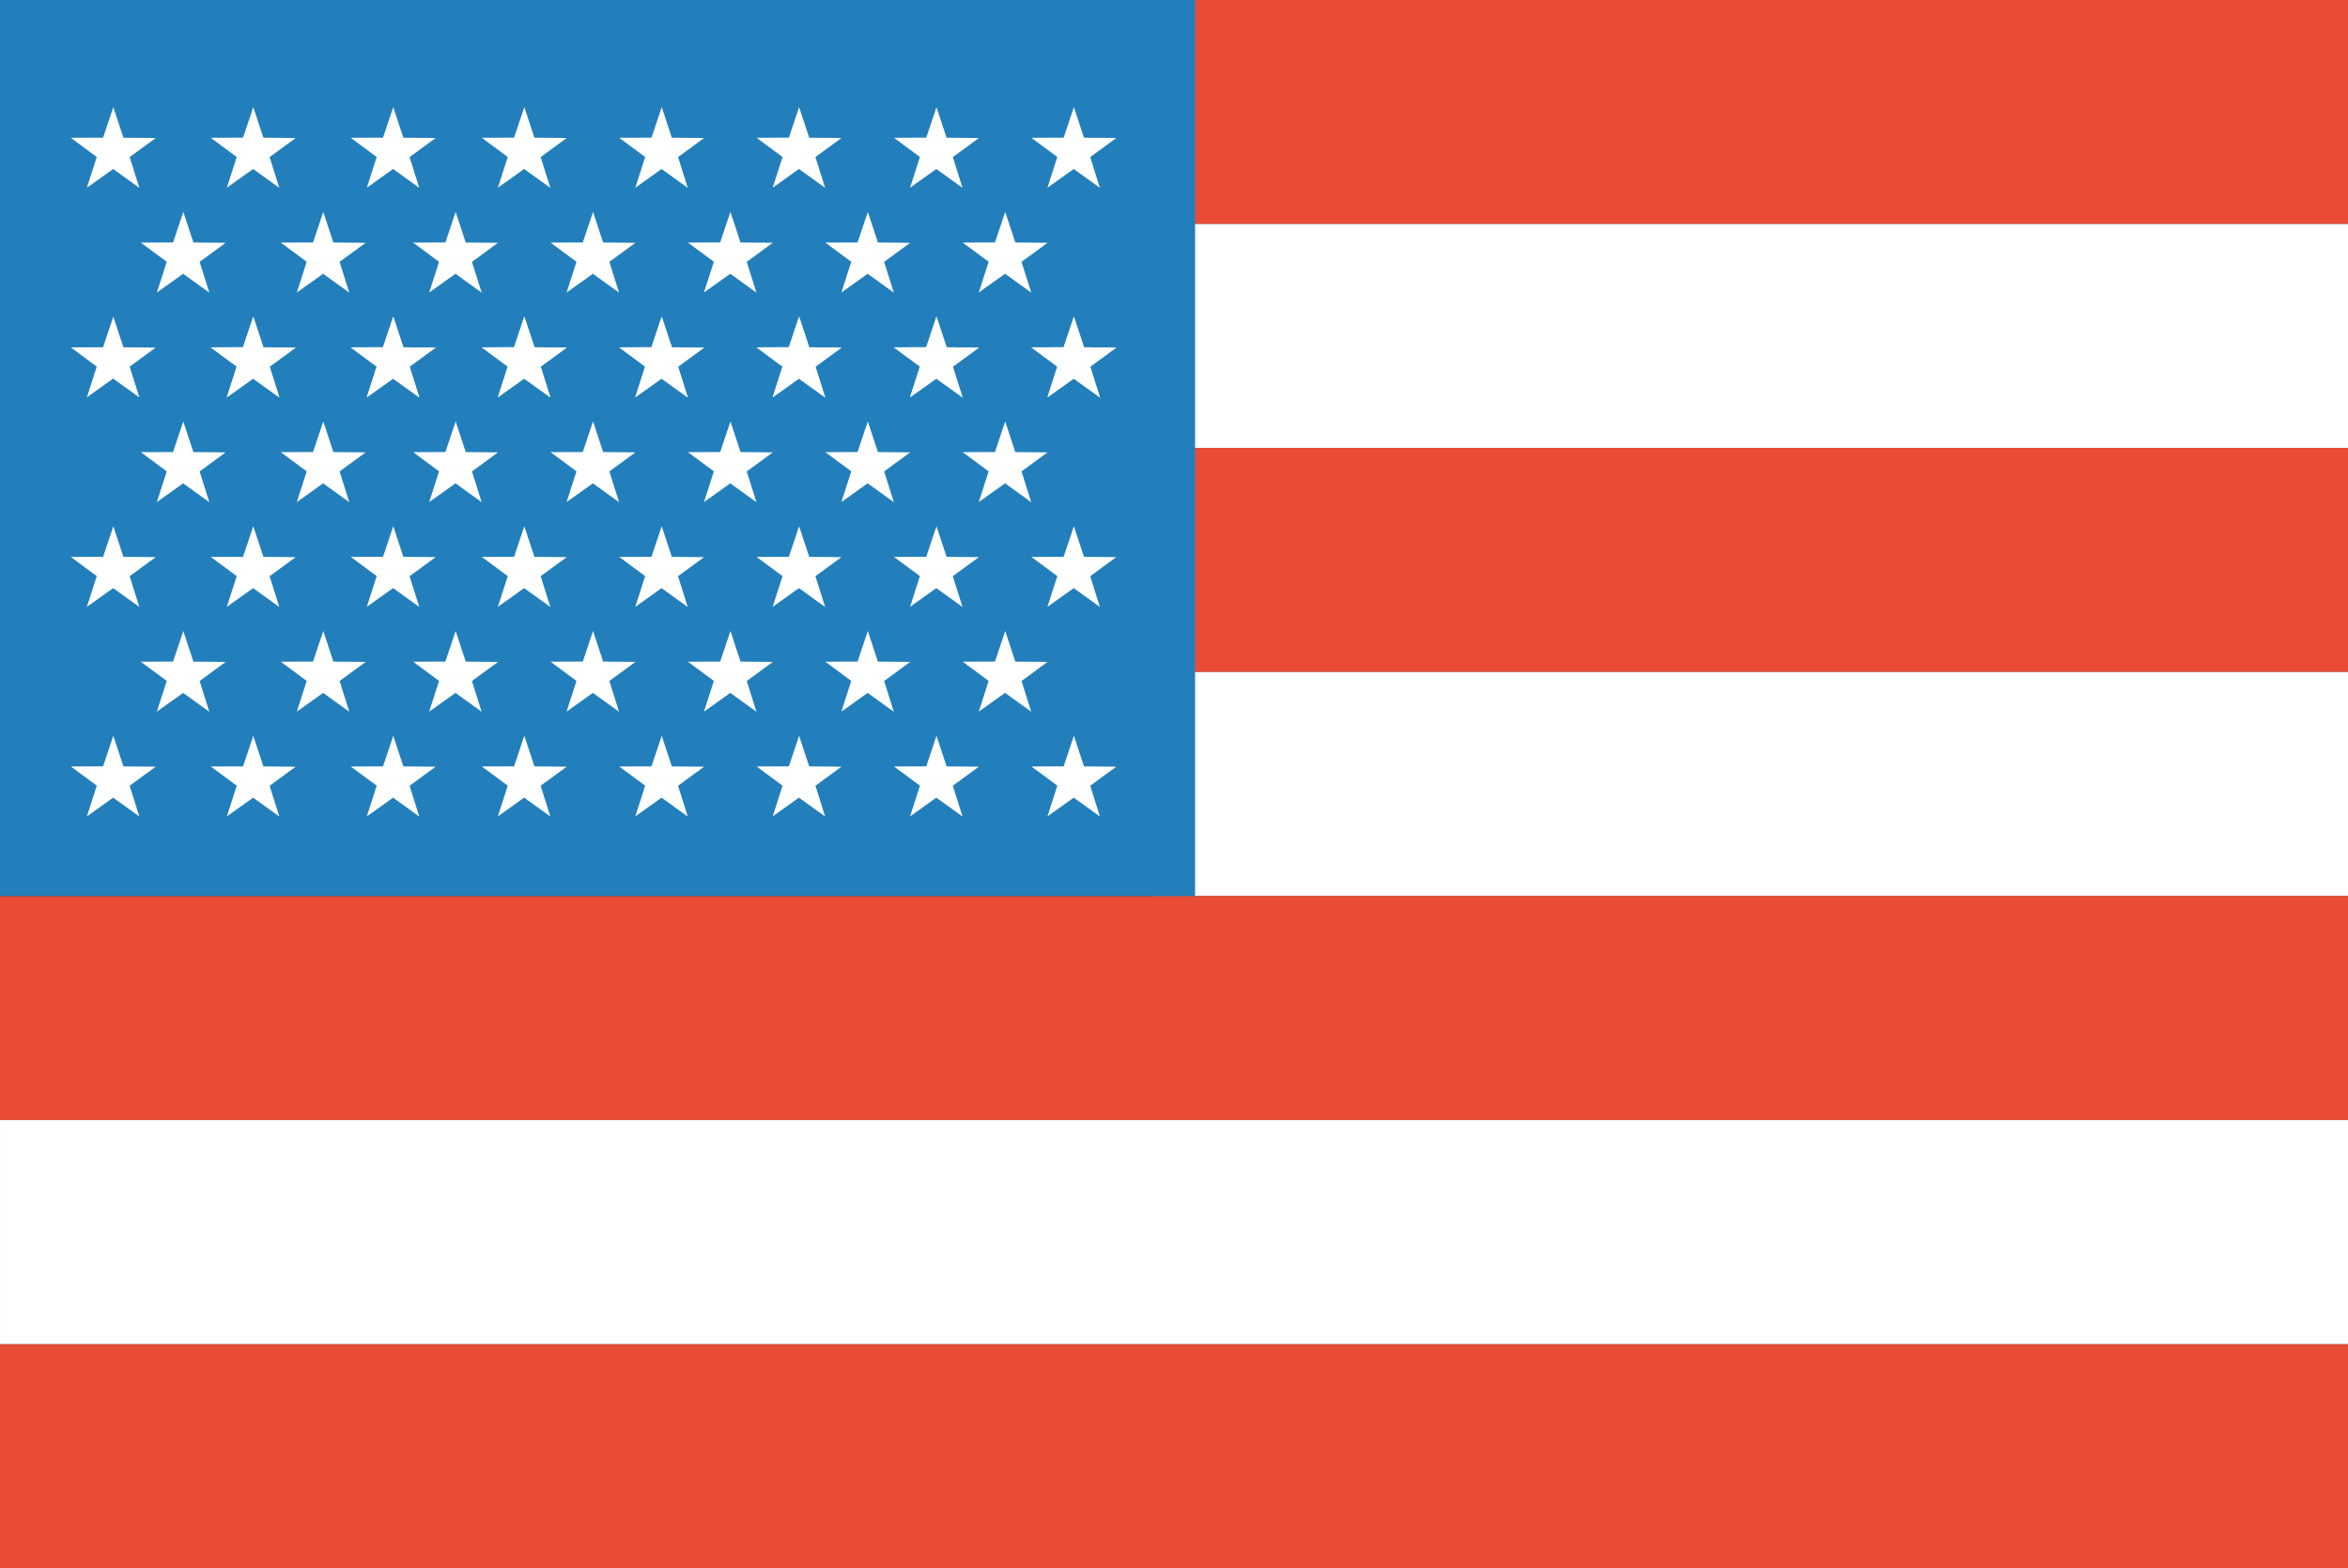 <svg xmlns="http://www.w3.org/2000/svg" width="167" height="111.562" viewBox="0 0 167 111.562">
  <rect x="0" y="0" width="167" height="111.562" fill="#333333" stroke="none"/>
  <g id="Group_163" data-name="Group 163" transform="translate(-336.265 -611.477)">
    <path id="Path_206" data-name="Path 206" d="M340.5,611.477v15.936h85V611.477Z" transform="translate(77.767 0)" fill="#e94b35" fill-rule="evenodd"/>
    <path id="Path_207" data-name="Path 207" d="M340.5,612.27v15.938h85V612.27Z" transform="translate(77.767 15.143)" fill="#fff" fill-rule="evenodd"/>
    <path id="Path_208" data-name="Path 208" d="M336.266,676.814v15.937h167V676.814Zm83.5-63.75V629h83.5V613.063Z" transform="translate(0 30.287)" fill="#e94b35" fill-rule="evenodd"/>
    <path id="Path_209" data-name="Path 209" d="M340.5,613.857v15.937h85V613.857Z" transform="translate(77.767 45.431)" fill="#fff" fill-rule="evenodd"/>
    <path id="Path_210" data-name="Path 210" d="M336.266,614.651v15.938h167V614.651Z" transform="translate(0 60.574)" fill="#e94b35" fill-rule="evenodd"/>
    <path id="Path_211" data-name="Path 211" d="M336.266,615.444v15.938h167V615.444h-167Z" transform="translate(0 75.719)" fill="#fff" fill-rule="evenodd"/>
    <path id="Path_212" data-name="Path 212" d="M336.266,611.477v63.749h85V611.477Z" transform="translate(0 0)" fill="#227fbb" fill-rule="evenodd"/>
    <path id="Path_213" data-name="Path 213" d="M5.378,5.378,3.326,4.349,1.693,5.961l.345-2.269L0,2.637l2.264-.373L2.638,0,3.693,2.037l2.269-.344L4.349,3.326Z" transform="translate(370.953 648.496) rotate(9.142)" fill="#fff"/>
    <path id="Path_214" data-name="Path 214" d="M5.378,5.378,3.326,4.349,1.693,5.961l.345-2.269L0,2.637l2.264-.373L2.638,0,3.693,2.037l2.269-.344L4.349,3.326Z" transform="translate(380.725 648.497) rotate(9.142)" fill="#fff"/>
    <path id="Path_215" data-name="Path 215" d="M5.378,5.378,3.326,4.349,1.693,5.961l.345-2.269L0,2.637l2.264-.373L2.638,0,3.693,2.037l2.269-.344L4.349,3.326Z" transform="translate(361.631 648.495) rotate(9.142)" fill="#fff"/>
    <path id="Path_216" data-name="Path 216" d="M5.378,5.378,3.326,4.349,1.693,5.961l.345-2.269L0,2.637l2.264-.373L2.638,0,3.693,2.037l2.269-.344L4.349,3.326Z" transform="translate(351.675 648.497) rotate(9.142)" fill="#fff"/>
    <path id="Path_217" data-name="Path 217" d="M5.378,5.378,3.326,4.349,1.693,5.961l.345-2.269L0,2.637l2.264-.373L2.638,0,3.693,2.037l2.269-.344L4.349,3.326Z" transform="translate(341.721 648.496) rotate(9.142)" fill="#fff"/>
    <path id="Path_218" data-name="Path 218" d="M5.378,5.378,3.326,4.349,1.693,5.961l.345-2.269L0,2.637l2.264-.373L2.638,0,3.693,2.037l2.269-.344L4.349,3.326Z" transform="translate(410.04 648.496) rotate(9.142)" fill="#fff"/>
    <path id="Path_219" data-name="Path 219" d="M5.378,5.378,3.326,4.349,1.693,5.961l.345-2.269L0,2.637l2.264-.373L2.638,0,3.693,2.037l2.269-.344L4.349,3.326Z" transform="translate(400.268 648.496) rotate(9.142)" fill="#fff"/>
    <path id="Path_220" data-name="Path 220" d="M5.378,5.378,3.326,4.349,1.693,5.961l.345-2.269L0,2.637l2.264-.373L2.638,0,3.693,2.037l2.269-.344L4.349,3.326Z" transform="translate(390.497 648.496) rotate(9.142)" fill="#fff"/>
    <path id="Path_221" data-name="Path 221" d="M5.378,5.378,3.326,4.349,1.693,5.961l.345-2.269L0,2.637l2.264-.373L2.638,0,3.693,2.037l2.269-.344L4.349,3.326Z" transform="translate(366.068 641.042) rotate(9.142)" fill="#fff"/>
    <path id="Path_222" data-name="Path 222" d="M5.378,5.378,3.326,4.349,1.693,5.961l.345-2.269L0,2.637l2.264-.373L2.638,0,3.693,2.037l2.269-.344L4.349,3.326Z" transform="translate(375.84 641.041) rotate(9.142)" fill="#fff"/>
    <path id="Path_223" data-name="Path 223" d="M5.378,5.378,3.326,4.349,1.693,5.961l.345-2.269L0,2.637l2.264-.373L2.638,0,3.693,2.037l2.269-.344L4.349,3.326Z" transform="translate(356.653 641.042) rotate(9.142)" fill="#fff"/>
    <path id="Path_224" data-name="Path 224" d="M5.378,5.378,3.326,4.349,1.693,5.961l.345-2.269L0,2.637l2.264-.373L2.638,0,3.693,2.037l2.269-.344L4.349,3.326Z" transform="translate(346.698 641.042) rotate(9.142)" fill="#fff"/>
    <path id="Path_225" data-name="Path 225" d="M5.378,5.378,3.326,4.349,1.693,5.961l.345-2.269L0,2.637l2.264-.373L2.638,0,3.693,2.037l2.269-.344L4.349,3.326Z" transform="translate(405.155 641.042) rotate(9.142)" fill="#fff"/>
    <path id="Path_226" data-name="Path 226" d="M5.378,5.378,3.326,4.349,1.693,5.961l.345-2.269L0,2.637l2.264-.373L2.638,0,3.693,2.037l2.269-.344L4.349,3.326Z" transform="translate(395.383 641.041) rotate(9.142)" fill="#fff"/>
    <path id="Path_227" data-name="Path 227" d="M5.378,5.378,3.326,4.349,1.693,5.961l.345-2.269L0,2.637l2.264-.373L2.638,0,3.693,2.037l2.269-.344L4.349,3.326Z" transform="translate(385.612 641.042) rotate(9.142)" fill="#fff"/>
    <path id="Path_228" data-name="Path 228" d="M5.378,5.378,3.326,4.349,1.693,5.961l.345-2.269L0,2.637l2.264-.373L2.638,0,3.693,2.037l2.269-.344L4.349,3.326Z" transform="translate(370.953 633.587) rotate(9.142)" fill="#fff"/>
    <path id="Path_229" data-name="Path 229" d="M5.378,5.378,3.326,4.349,1.693,5.961l.345-2.269L0,2.637l2.264-.373L2.638,0,3.693,2.037l2.269-.344L4.349,3.326Z" transform="translate(380.725 633.588) rotate(9.142)" fill="#fff"/>
    <path id="Path_230" data-name="Path 230" d="M5.378,5.378,3.326,4.349,1.693,5.961l.345-2.269L0,2.637l2.264-.373L2.638,0,3.693,2.037l2.269-.344L4.349,3.326Z" transform="translate(361.631 633.588) rotate(9.142)" fill="#fff"/>
    <path id="Path_231" data-name="Path 231" d="M5.378,5.378,3.326,4.349,1.693,5.961l.345-2.269L0,2.637l2.264-.373L2.638,0,3.693,2.037l2.269-.344L4.349,3.326Z" transform="translate(351.675 633.588) rotate(9.142)" fill="#fff"/>
    <path id="Path_232" data-name="Path 232" d="M5.378,5.378,3.326,4.349,1.693,5.961l.345-2.269L0,2.637l2.264-.373L2.638,0,3.693,2.037l2.269-.344L4.349,3.326Z" transform="translate(410.041 633.588) rotate(9.142)" fill="#fff"/>
    <path id="Path_233" data-name="Path 233" d="M5.378,5.378,3.326,4.349,1.693,5.961l.345-2.269L0,2.637l2.264-.373L2.638,0,3.693,2.037l2.269-.344L4.349,3.326Z" transform="translate(400.268 633.587) rotate(9.142)" fill="#fff"/>
    <path id="Path_234" data-name="Path 234" d="M5.378,5.378,3.326,4.349,1.693,5.961l.345-2.269L0,2.637l2.264-.373L2.638,0,3.693,2.037l2.269-.344L4.349,3.326Z" transform="translate(390.497 633.588) rotate(9.142)" fill="#fff"/>
    <path id="Path_235" data-name="Path 235" d="M5.378,5.378,3.326,4.349,1.693,5.961l.345-2.269L0,2.637l2.264-.373L2.638,0,3.693,2.037l2.269-.344L4.349,3.326Z" transform="translate(370.953 633.587) rotate(9.142)" fill="#fff"/>
    <path id="Path_236" data-name="Path 236" d="M5.378,5.378,3.326,4.349,1.693,5.961l.345-2.269L0,2.637l2.264-.373L2.638,0,3.693,2.037l2.269-.344L4.349,3.326Z" transform="translate(380.725 633.588) rotate(9.142)" fill="#fff"/>
    <path id="Path_237" data-name="Path 237" d="M5.378,5.378,3.326,4.349,1.693,5.961l.345-2.269L0,2.637l2.264-.373L2.638,0,3.693,2.037l2.269-.344L4.349,3.326Z" transform="translate(361.631 633.588) rotate(9.142)" fill="#fff"/>
    <path id="Path_238" data-name="Path 238" d="M5.378,5.378,3.326,4.349,1.693,5.961l.345-2.269L0,2.637l2.264-.373L2.638,0,3.693,2.037l2.269-.344L4.349,3.326Z" transform="translate(351.675 633.588) rotate(9.142)" fill="#fff"/>
    <path id="Path_239" data-name="Path 239" d="M5.378,5.378,3.326,4.349,1.693,5.961l.345-2.269L0,2.637l2.264-.373L2.638,0,3.693,2.037l2.269-.344L4.349,3.326Z" transform="translate(341.721 633.588) rotate(9.142)" fill="#fff"/>
    <path id="Path_240" data-name="Path 240" d="M5.378,5.378,3.326,4.349,1.693,5.961l.345-2.269L0,2.637l2.264-.373L2.638,0,3.693,2.037l2.269-.344L4.349,3.326Z" transform="translate(410.041 633.588) rotate(9.142)" fill="#fff"/>
    <path id="Path_241" data-name="Path 241" d="M5.378,5.378,3.326,4.349,1.693,5.961l.345-2.269L0,2.637l2.264-.373L2.638,0,3.693,2.037l2.269-.344L4.349,3.326Z" transform="translate(400.268 633.587) rotate(9.142)" fill="#fff"/>
    <path id="Path_242" data-name="Path 242" d="M5.378,5.378,3.326,4.349,1.693,5.961l.345-2.269L0,2.637l2.264-.373L2.638,0,3.693,2.037l2.269-.344L4.349,3.326Z" transform="translate(390.497 633.588) rotate(9.142)" fill="#fff"/>
    <path id="Path_243" data-name="Path 243" d="M5.378,5.378,3.326,4.349,1.693,5.961l.345-2.269L0,2.637l2.264-.373L2.638,0,3.693,2.037l2.269-.344L4.349,3.326Z" transform="translate(366.067 626.133) rotate(9.142)" fill="#fff"/>
    <path id="Path_244" data-name="Path 244" d="M5.378,5.378,3.326,4.349,1.693,5.961l.345-2.269L0,2.637l2.264-.373L2.638,0,3.693,2.037l2.269-.344L4.349,3.326Z" transform="translate(375.84 626.133) rotate(9.142)" fill="#fff"/>
    <path id="Path_245" data-name="Path 245" d="M5.378,5.378,3.326,4.349,1.693,5.961l.345-2.269L0,2.637l2.264-.373L2.638,0,3.693,2.037l2.269-.344L4.349,3.326Z" transform="translate(356.653 626.133) rotate(9.142)" fill="#fff"/>
    <path id="Path_246" data-name="Path 246" d="M5.378,5.378,3.326,4.349,1.693,5.961l.345-2.269L0,2.637l2.264-.373L2.638,0,3.693,2.037l2.269-.344L4.349,3.326Z" transform="translate(346.699 626.133) rotate(9.142)" fill="#fff"/>
    <path id="Path_247" data-name="Path 247" d="M5.378,5.378,3.326,4.349,1.693,5.961l.345-2.269L0,2.637l2.264-.373L2.638,0,3.693,2.037l2.269-.344L4.349,3.326Z" transform="translate(405.156 626.131) rotate(9.142)" fill="#fff"/>
    <path id="Path_248" data-name="Path 248" d="M5.378,5.378,3.326,4.349,1.693,5.961l.345-2.269L0,2.637l2.264-.373L2.638,0,3.693,2.037l2.269-.344L4.349,3.326Z" transform="translate(395.383 626.133) rotate(9.142)" fill="#fff"/>
    <path id="Path_249" data-name="Path 249" d="M5.378,5.378,3.326,4.349,1.693,5.961l.345-2.269L0,2.637l2.264-.373L2.638,0,3.693,2.037l2.269-.344L4.349,3.326Z" transform="translate(385.611 626.131) rotate(9.142)" fill="#fff"/>
    <path id="Path_250" data-name="Path 250" d="M5.378,5.378,3.326,4.349,1.693,5.961l.345-2.269L0,2.637l2.264-.373L2.638,0,3.693,2.037l2.269-.344L4.349,3.326Z" transform="translate(370.953 663.404) rotate(9.142)" fill="#fff"/>
    <path id="Path_251" data-name="Path 251" d="M5.378,5.378,3.326,4.349,1.693,5.961l.345-2.269L0,2.637l2.264-.373L2.638,0,3.693,2.037l2.269-.344L4.349,3.326Z" transform="translate(380.726 663.406) rotate(9.142)" fill="#fff"/>
    <path id="Path_252" data-name="Path 252" d="M5.378,5.378,3.326,4.349,1.693,5.961l.345-2.269L0,2.637l2.264-.373L2.638,0,3.693,2.037l2.269-.344L4.349,3.326Z" transform="translate(361.631 663.406) rotate(9.142)" fill="#fff"/>
    <path id="Path_253" data-name="Path 253" d="M5.378,5.378,3.326,4.349,1.693,5.961l.345-2.269L0,2.637l2.264-.373L2.638,0,3.693,2.037l2.269-.344L4.349,3.326Z" transform="translate(351.676 663.406) rotate(9.142)" fill="#fff"/>
    <path id="Path_254" data-name="Path 254" d="M5.378,5.378,3.326,4.349,1.693,5.961l.345-2.269L0,2.637l2.264-.373L2.638,0,3.693,2.037l2.269-.344L4.349,3.326Z" transform="translate(341.721 663.404) rotate(9.142)" fill="#fff"/>
    <path id="Path_255" data-name="Path 255" d="M5.378,5.378,3.326,4.349,1.693,5.961l.345-2.269L0,2.637l2.264-.373L2.638,0,3.693,2.037l2.269-.344L4.349,3.326Z" transform="translate(410.041 663.404) rotate(9.142)" fill="#fff"/>
    <path id="Path_256" data-name="Path 256" d="M5.378,5.378,3.326,4.349,1.693,5.961l.345-2.269L0,2.637l2.264-.373L2.638,0,3.693,2.037l2.269-.344L4.349,3.326Z" transform="translate(400.269 663.404) rotate(9.142)" fill="#fff"/>
    <path id="Path_257" data-name="Path 257" d="M5.378,5.378,3.326,4.349,1.693,5.961l.345-2.269L0,2.637l2.264-.373L2.638,0,3.693,2.037l2.269-.344L4.349,3.326Z" transform="translate(390.497 663.404) rotate(9.142)" fill="#fff"/>
    <path id="Path_258" data-name="Path 258" d="M5.378,5.378,3.326,4.349,1.693,5.961l.345-2.269L0,2.637l2.264-.373L2.638,0,3.693,2.037l2.269-.344L4.349,3.326Z" transform="translate(366.067 655.951) rotate(9.142)" fill="#fff"/>
    <path id="Path_259" data-name="Path 259" d="M5.378,5.378,3.326,4.349,1.693,5.961l.345-2.269L0,2.637l2.264-.373L2.638,0,3.693,2.037l2.269-.344L4.349,3.326Z" transform="translate(375.84 655.95) rotate(9.142)" fill="#fff"/>
    <path id="Path_260" data-name="Path 260" d="M5.378,5.378,3.326,4.349,1.693,5.961l.345-2.269L0,2.637l2.264-.373L2.638,0,3.693,2.037l2.269-.344L4.349,3.326Z" transform="translate(356.654 655.951) rotate(9.142)" fill="#fff"/>
    <path id="Path_261" data-name="Path 261" d="M5.378,5.378,3.326,4.349,1.693,5.961l.345-2.269L0,2.637l2.264-.373L2.638,0,3.693,2.037l2.269-.344L4.349,3.326Z" transform="translate(346.698 655.951) rotate(9.142)" fill="#fff"/>
    <path id="Path_262" data-name="Path 262" d="M5.378,5.378,3.326,4.349,1.693,5.961l.345-2.269L0,2.637l2.264-.373L2.638,0,3.693,2.037l2.269-.344L4.349,3.326Z" transform="translate(405.156 655.95) rotate(9.142)" fill="#fff"/>
    <path id="Path_263" data-name="Path 263" d="M5.378,5.378,3.326,4.349,1.693,5.961l.345-2.269L0,2.637l2.264-.373L2.638,0,3.693,2.037l2.269-.344L4.349,3.326Z" transform="translate(395.383 655.951) rotate(9.142)" fill="#fff"/>
    <path id="Path_264" data-name="Path 264" d="M5.378,5.378,3.326,4.349,1.693,5.961l.345-2.269L0,2.637l2.264-.373L2.638,0,3.693,2.037l2.269-.344L4.349,3.326Z" transform="translate(385.612 655.951) rotate(9.142)" fill="#fff"/>
    <path id="Path_265" data-name="Path 265" d="M5.378,5.378,3.326,4.349,1.693,5.961l.345-2.269L0,2.637l2.264-.373L2.638,0,3.693,2.037l2.269-.344L4.349,3.326Z" transform="translate(370.953 618.678) rotate(9.142)" fill="#fff"/>
    <path id="Path_266" data-name="Path 266" d="M5.378,5.378,3.326,4.349,1.693,5.961l.345-2.269L0,2.637l2.264-.373L2.638,0,3.693,2.037l2.269-.344L4.349,3.326Z" transform="translate(380.726 618.678) rotate(9.142)" fill="#fff"/>
    <path id="Path_267" data-name="Path 267" d="M5.378,5.378,3.326,4.349,1.693,5.961l.345-2.269L0,2.637l2.264-.373L2.638,0,3.693,2.037l2.269-.344L4.349,3.326Z" transform="translate(361.631 618.678) rotate(9.142)" fill="#fff"/>
    <path id="Path_268" data-name="Path 268" d="M5.378,5.378,3.326,4.349,1.693,5.961l.345-2.269L0,2.637l2.264-.373L2.638,0,3.693,2.037l2.269-.344L4.349,3.326Z" transform="translate(351.675 618.678) rotate(9.142)" fill="#fff"/>
    <path id="Path_269" data-name="Path 269" d="M5.378,5.378,3.326,4.349,1.693,5.961l.345-2.269L0,2.637l2.264-.373L2.638,0,3.693,2.037l2.269-.344L4.349,3.326Z" transform="translate(341.721 618.678) rotate(9.142)" fill="#fff"/>
    <path id="Path_270" data-name="Path 270" d="M5.378,5.378,3.326,4.349,1.693,5.961l.345-2.269L0,2.637l2.264-.373L2.638,0,3.693,2.037l2.269-.344L4.349,3.326Z" transform="translate(410.04 618.678) rotate(9.142)" fill="#fff"/>
    <path id="Path_271" data-name="Path 271" d="M5.378,5.378,3.326,4.349,1.693,5.961l.345-2.269L0,2.637l2.264-.373L2.638,0,3.693,2.037l2.269-.344L4.349,3.326Z" transform="translate(400.268 618.678) rotate(9.142)" fill="#fff"/>
    <path id="Path_272" data-name="Path 272" d="M5.378,5.378,3.326,4.349,1.693,5.961l.345-2.269L0,2.637l2.264-.373L2.638,0,3.693,2.037l2.269-.344L4.349,3.326Z" transform="translate(390.497 618.677) rotate(9.142)" fill="#fff"/>
  </g>
</svg>
